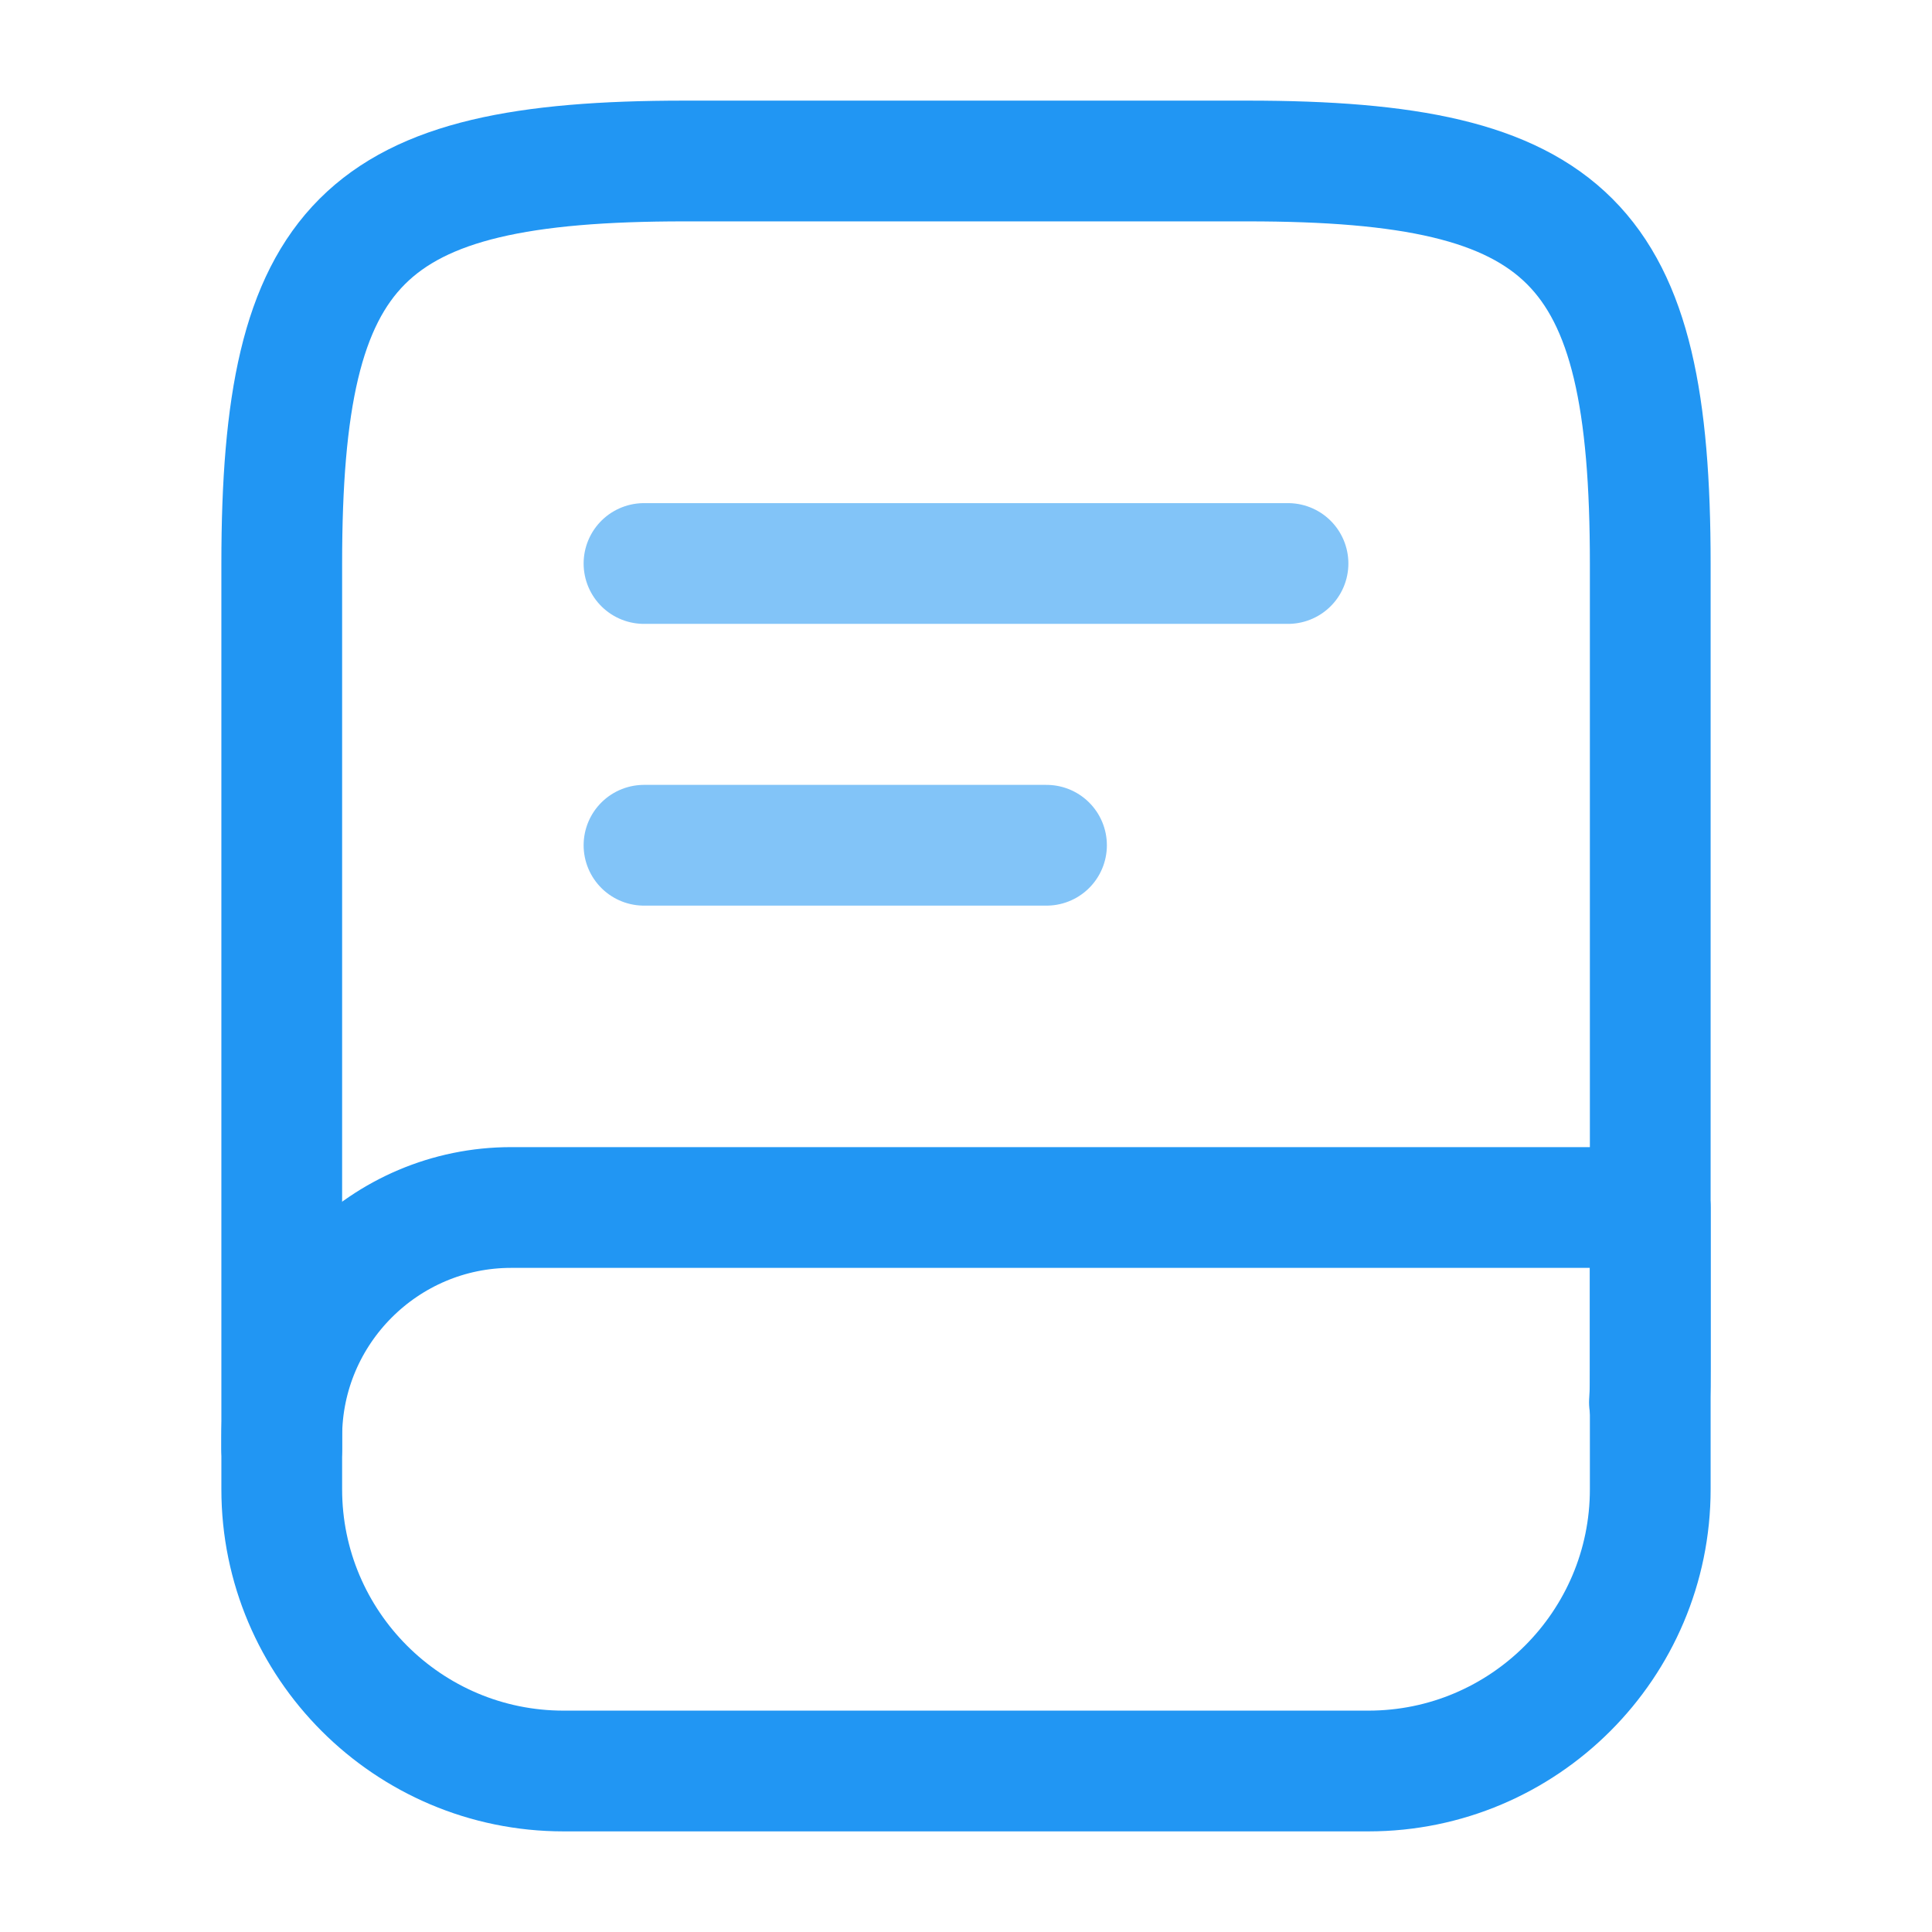 <svg width="24" height="24" viewBox="0 0 24 24" fill="none" xmlns="http://www.w3.org/2000/svg">
<path d="M3.5 18V7C3.5 3 4.5 2 8.5 2H15.5C19.5 2 20.5 3 20.5 7V17C20.5 17.14 20.5 17.28 20.49 17.42" stroke="#2196F3" stroke-width="1.5" stroke-linecap="round" stroke-linejoin="round"/>
<path d="M6.35 15H20.5V18.5C20.5 20.43 18.93 22 17 22H7C5.07 22 3.5 20.43 3.5 18.5V17.85C3.5 16.28 4.78 15 6.35 15Z" stroke="#2196F3" stroke-width="1.5" stroke-linecap="round" stroke-linejoin="round"/>
<path d="M8 7H16" stroke="#82C4F8" stroke-width="1.5" stroke-linecap="round" stroke-linejoin="round"/>
<path d="M8 10.5H13" stroke="#82C4F8" stroke-width="1.5" stroke-linecap="round" stroke-linejoin="round"/>
</svg>
